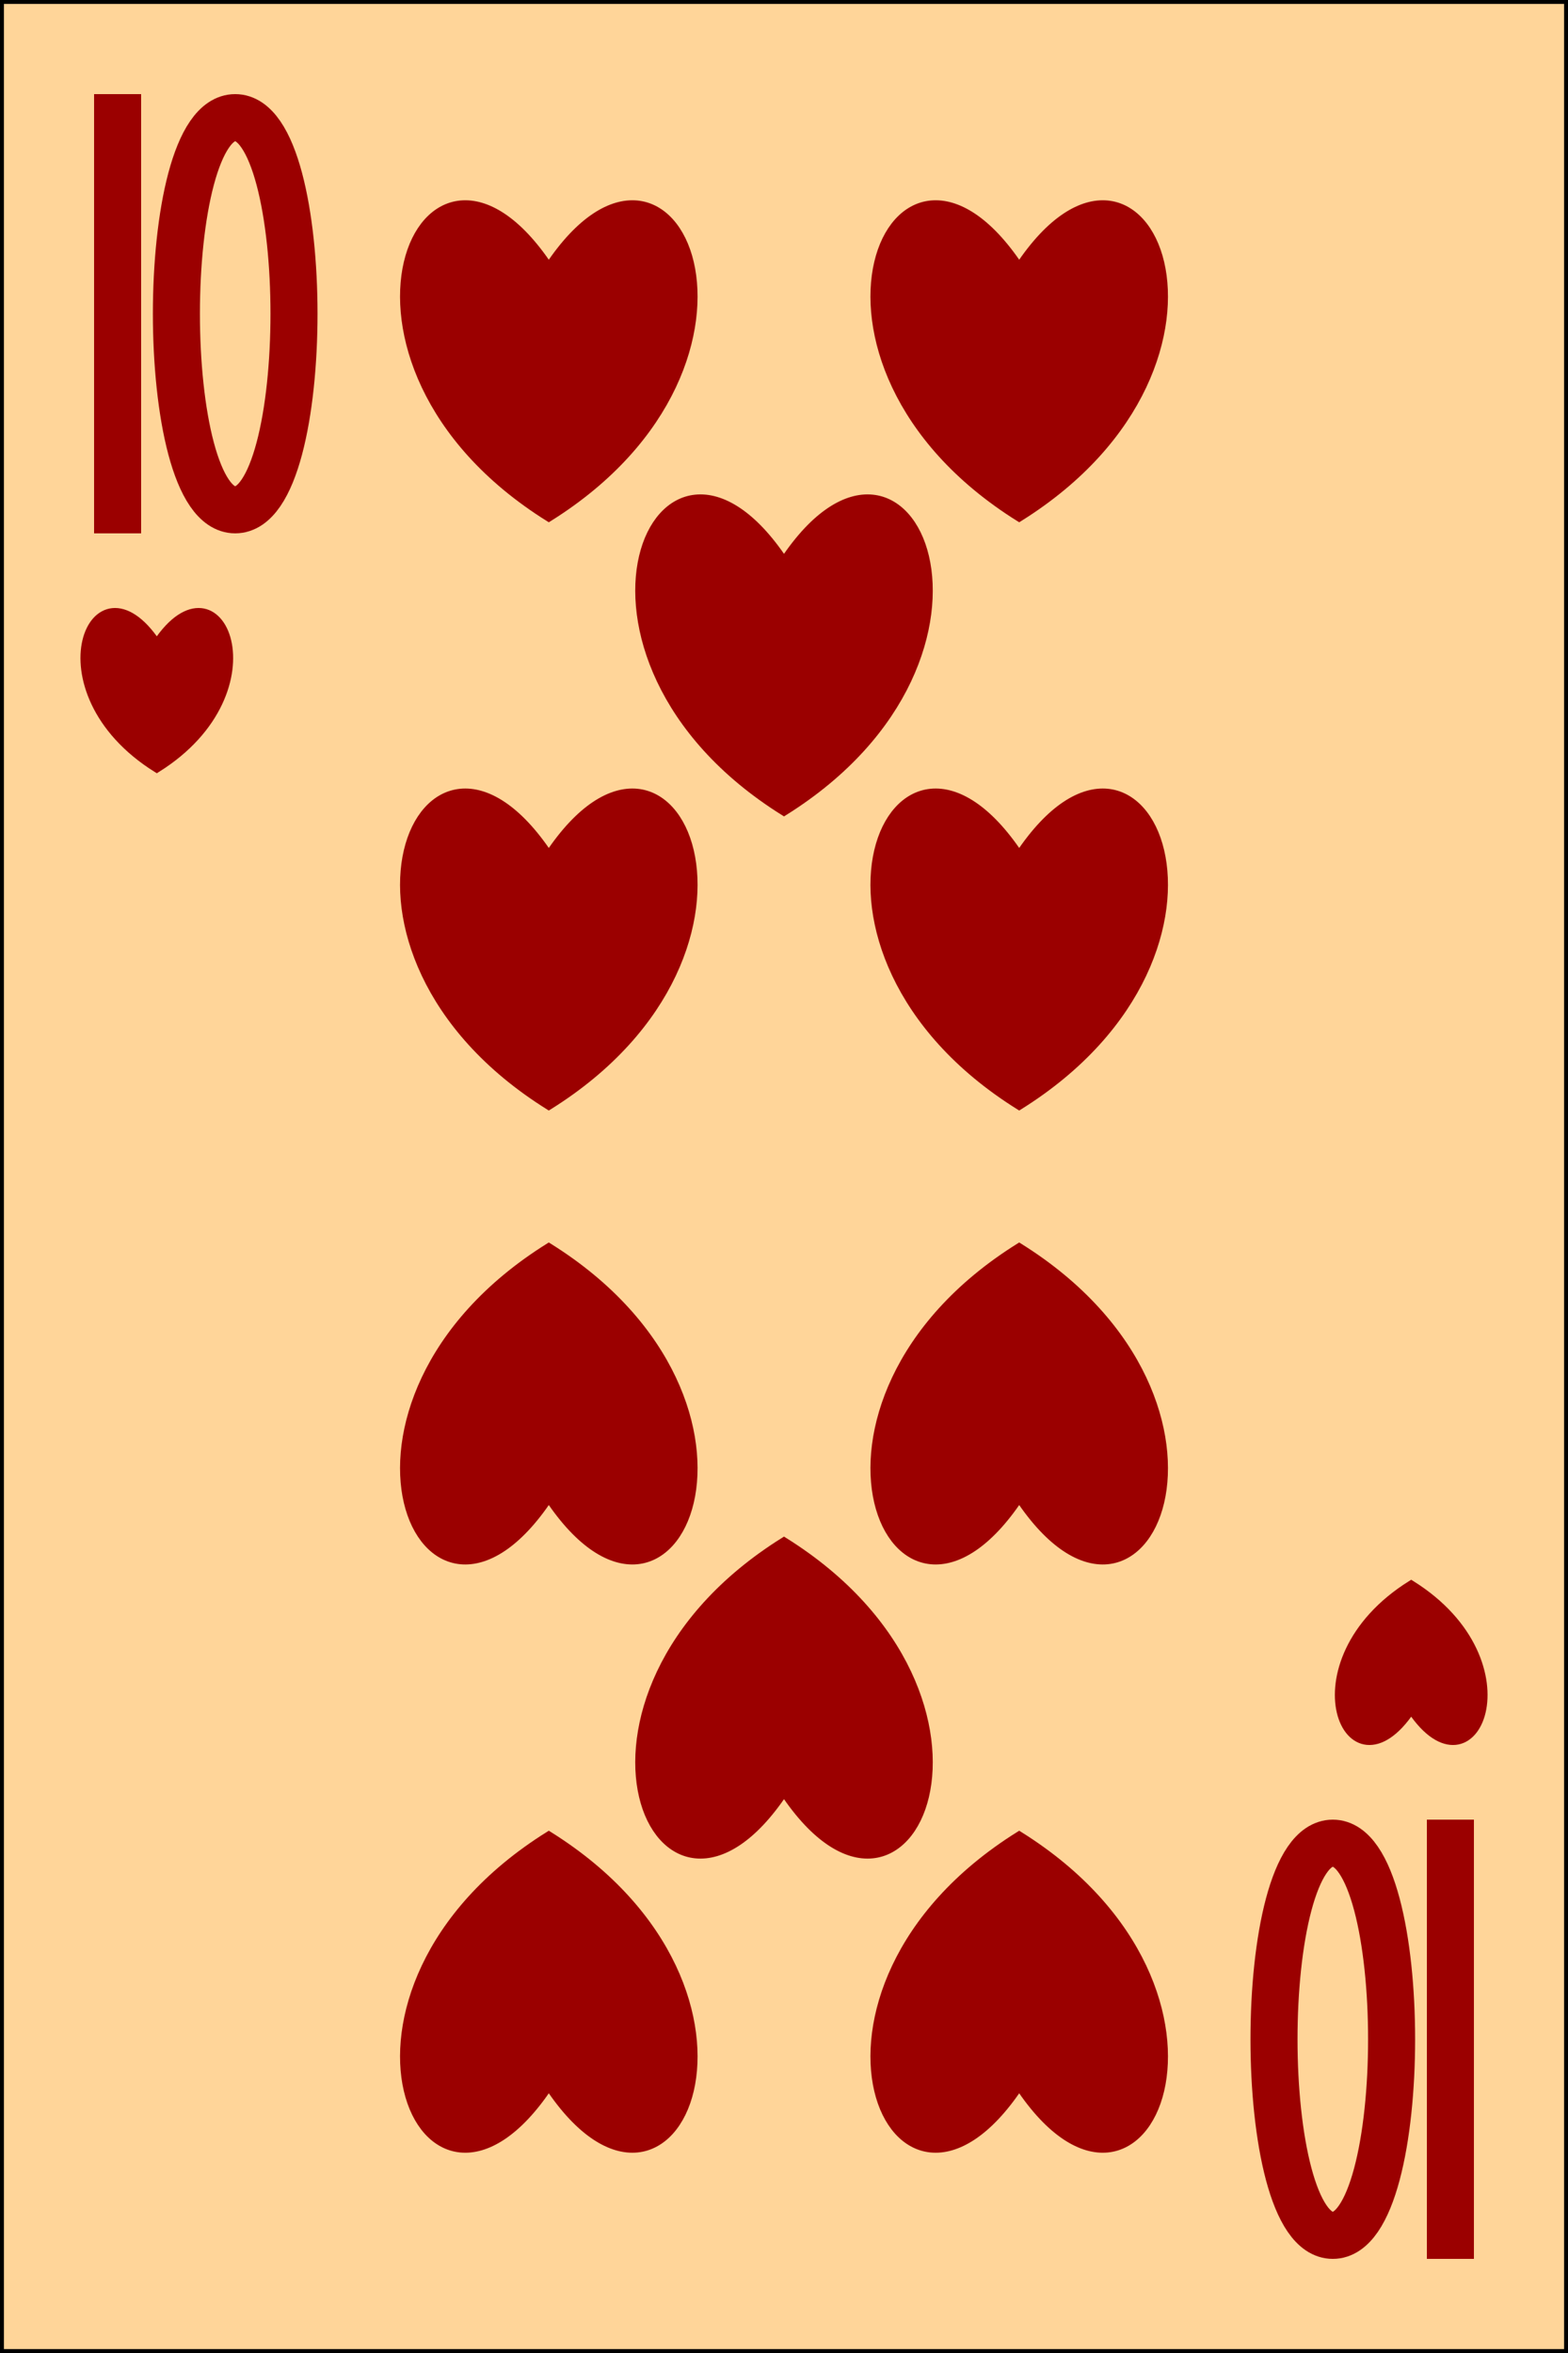 <?xml version="1.0" encoding="utf-8" ?>
<svg baseProfile="full" height="300px" version="1.1" width="200px" xmlns="http://www.w3.org/2000/svg" xmlns:ev="http://www.w3.org/2001/xml-events" xmlns:xlink="http://www.w3.org/1999/xlink"><defs /><g><rect fill="rgb(255,213,153)" height="300px" stroke="rgb(0,0,0)" width="200px" x="0" y="0" /><path d="M 70 34 C 54 10 38 46 70 66 C 102 46 86 10 70 34" fill="rgb(155,0,0)" stroke="rgb(155,0,0)" stroke-width="1" /><path d="M 130 34 C 114 10 98 46 130 66 C 162 46 146 10 130 34" fill="rgb(155,0,0)" stroke="rgb(155,0,0)" stroke-width="1" /><path d="M 100 71.5 C 84 47.5 68 83.5 100 103.5 C 132 83.5 116 47.5 100 71.5" fill="rgb(155,0,0)" stroke="rgb(155,0,0)" stroke-width="1" /><path d="M 70 109 C 54 85 38 121 70 141 C 102 121 86 85 70 109" fill="rgb(155,0,0)" stroke="rgb(155,0,0)" stroke-width="1" /><path d="M 130 109 C 114 85 98 121 130 141 C 162 121 146 85 130 109" fill="rgb(155,0,0)" stroke="rgb(155,0,0)" stroke-width="1" /><path d="M 20 82 C 12 70 4 88 20 98 C 36 88 28 70 20 82" fill="rgb(155,0,0)" stroke="rgb(155,0,0)" stroke-width="1" /><path d="M 180 202 C 172 190 164 208 180 218 C 196 208 188 190 180 202" fill="rgb(155,0,0)" stroke="rgb(155,0,0)" stroke-width="1" transform="rotate(180,180,210)" /><path d="M 70 159 C 54 135 38 171 70 191 C 102 171 86 135 70 159" fill="rgb(155,0,0)" stroke="rgb(155,0,0)" stroke-width="1" transform="rotate(180,70,175)" /><path d="M 130 159 C 114 135 98 171 130 191 C 162 171 146 135 130 159" fill="rgb(155,0,0)" stroke="rgb(155,0,0)" stroke-width="1" transform="rotate(180,130,175)" /><path d="M 100 196.5 C 84 172.5 68 208.5 100 228.5 C 132 208.5 116 172.5 100 196.5" fill="rgb(155,0,0)" stroke="rgb(155,0,0)" stroke-width="1" transform="rotate(180,100,212.5)" /><path d="M 70 234 C 54 210 38 246 70 266 C 102 246 86 210 70 234" fill="rgb(155,0,0)" stroke="rgb(155,0,0)" stroke-width="1" transform="rotate(180,70,250)" /><path d="M 130 234 C 114 210 98 246 130 266 C 162 246 146 210 130 234" fill="rgb(155,0,0)" stroke="rgb(155,0,0)" stroke-width="1" transform="rotate(180,130,250)" /><path d="M 15 12 L 15 68" fill="none" stroke="rgb(155,0,0)" stroke-width="6" /><path d="M 15 12.5 L 15 67.5" fill="none" stroke="rgb(155,0,0)" stroke-width="6" /><path d="M 30 15 C 20 15 20 65 30 65 C 40 65 40 15 30 15" fill="none" stroke="rgb(155,0,0)" stroke-width="6" /><path d="M 15 12.5 L 15 67.5" fill="none" stroke="rgb(155,0,0)" stroke-width="5" /><path d="M 30 15 C 20 15 20 65 30 65 C 40 65 40 15 30 15" fill="none" stroke="rgb(155,0,0)" stroke-width="5" /><path d="M 165 232 L 165 288" fill="none" stroke="rgb(155,0,0)" stroke-width="6" transform="rotate(180,175,260)" /><path d="M 165 232.5 L 165 287.5" fill="none" stroke="rgb(155,0,0)" stroke-width="6" transform="rotate(180,175,260)" /><path d="M 180 235 C 170 235 170 285 180 285 C 190 285 190 235 180 235" fill="none" stroke="rgb(155,0,0)" stroke-width="6" transform="rotate(180,175,260)" /><path d="M 165 232.5 L 165 287.5" fill="none" stroke="rgb(155,0,0)" stroke-width="5" transform="rotate(180,175,260)" /><path d="M 180 235 C 170 235 170 285 180 285 C 190 285 190 235 180 235" fill="none" stroke="rgb(155,0,0)" stroke-width="5" transform="rotate(180,175,260)" /></g></svg>
